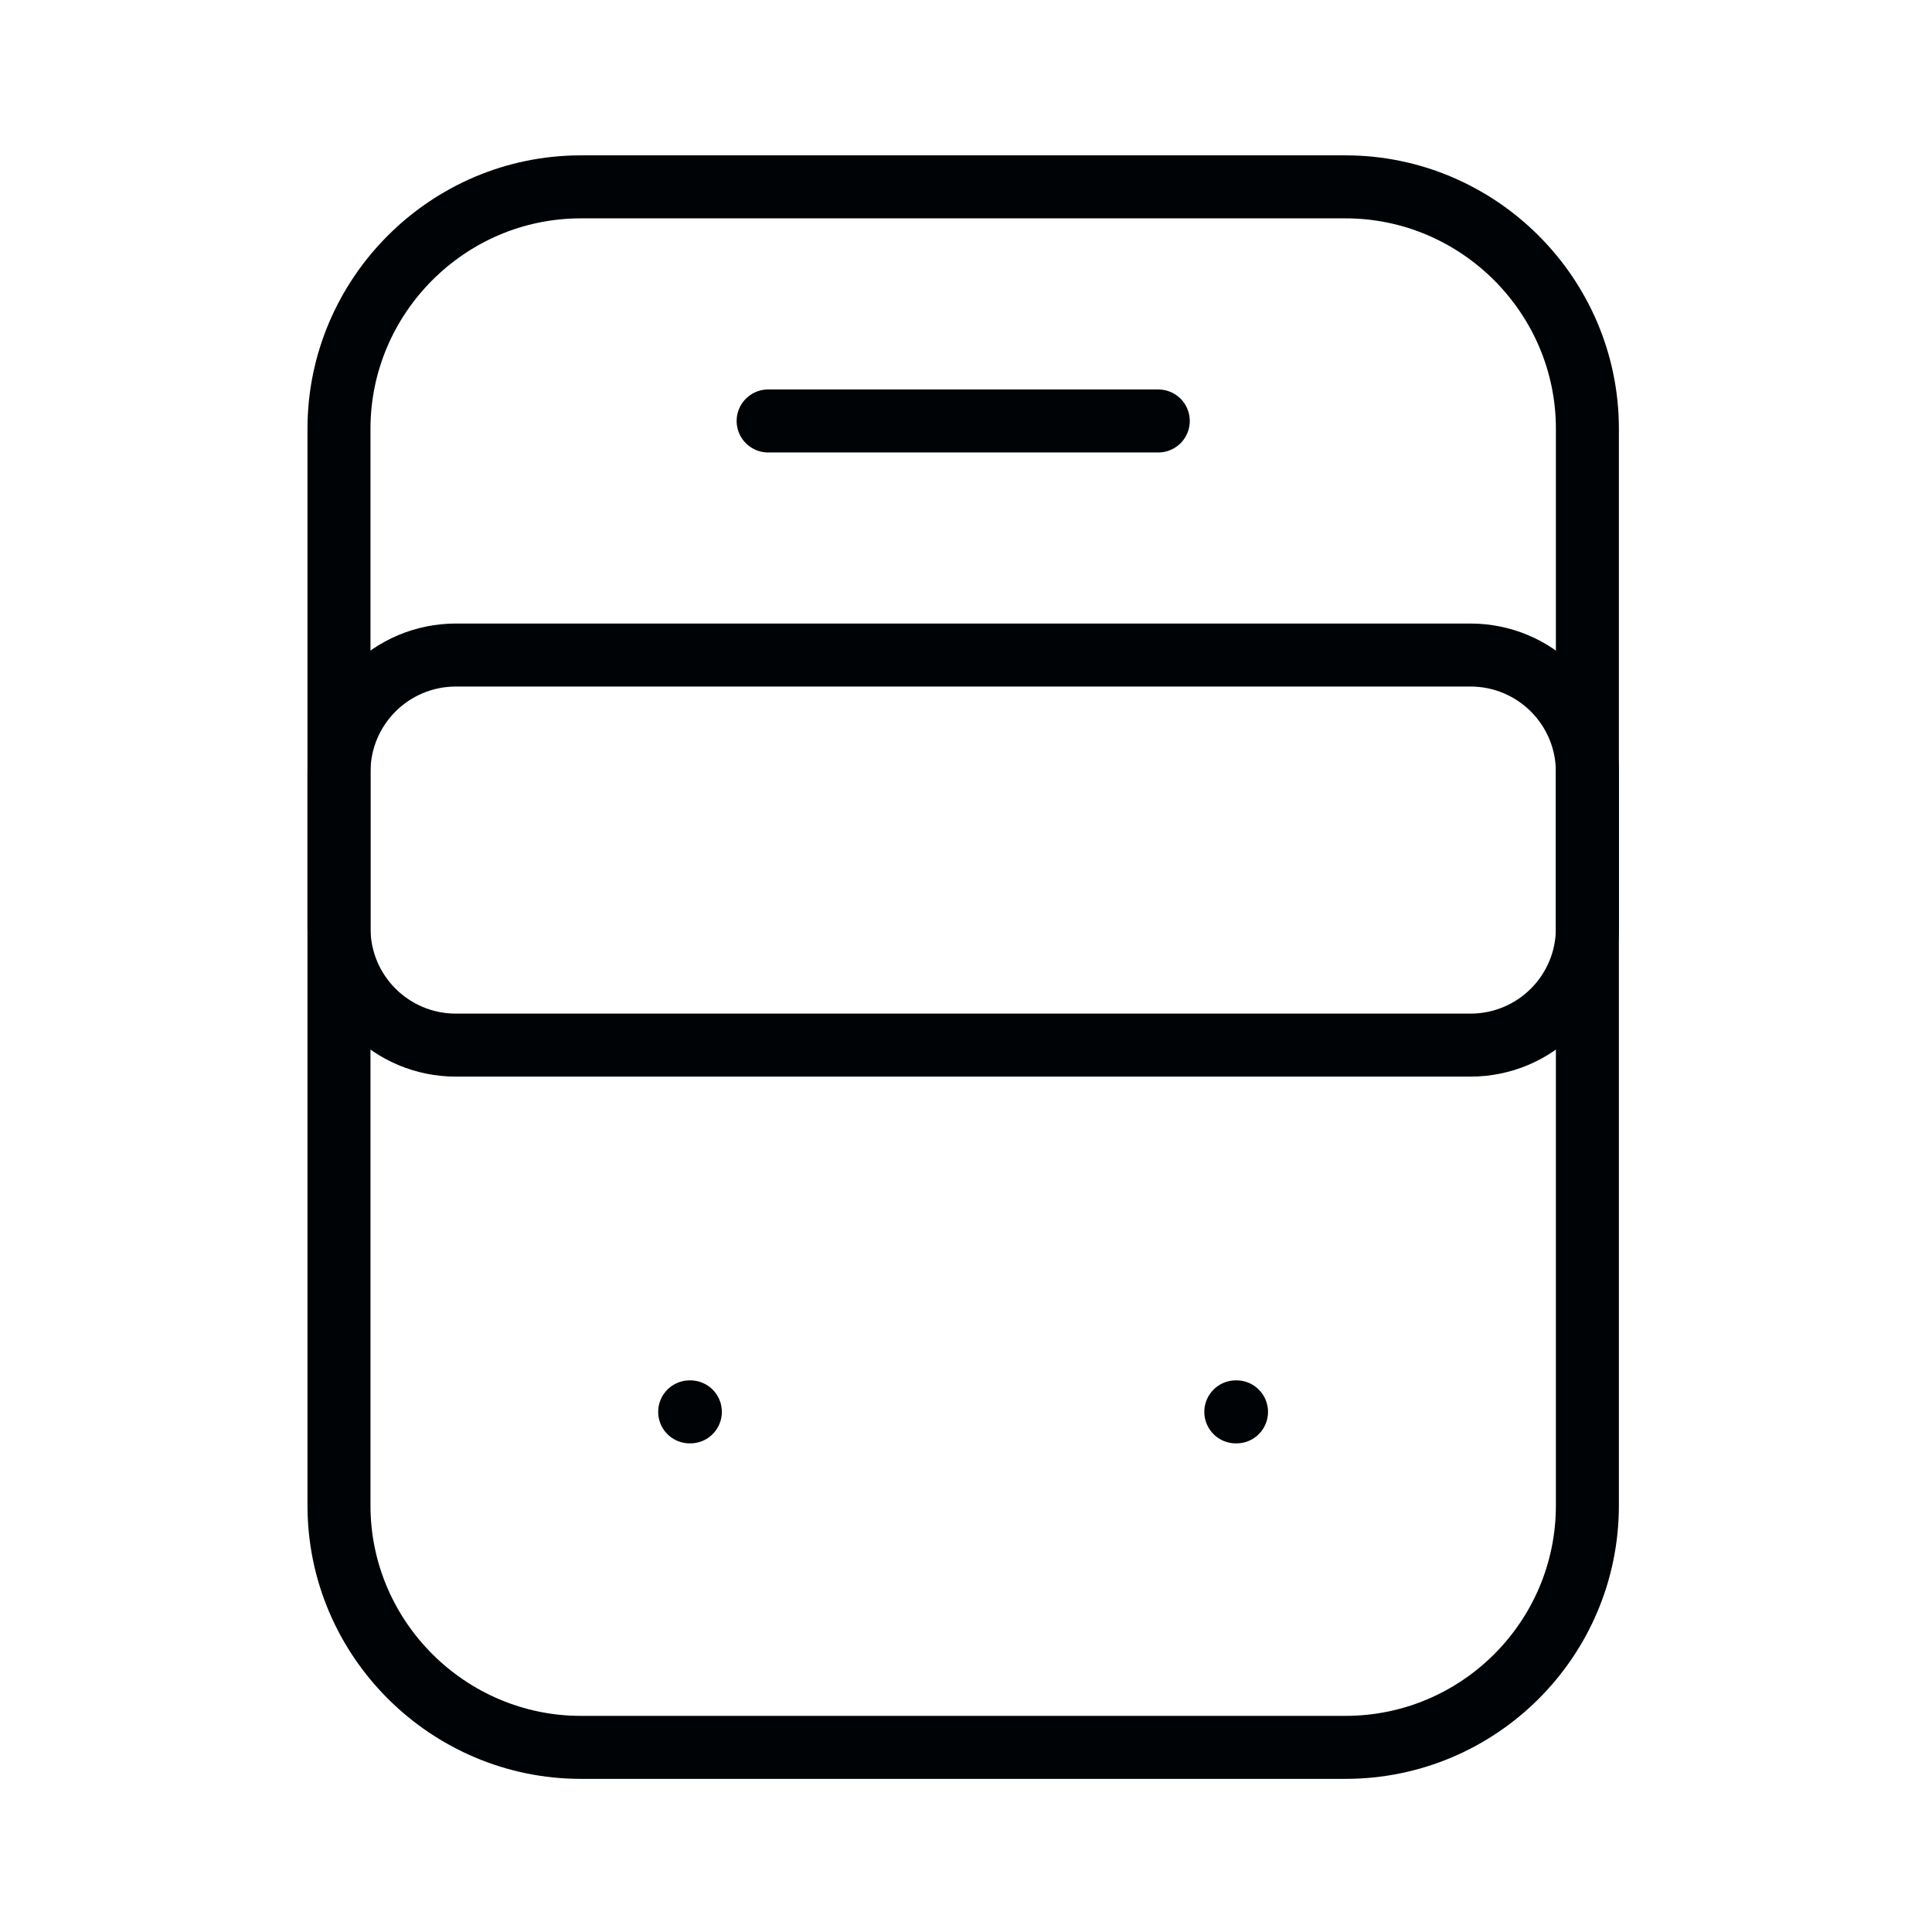 <svg width="46" height="46" viewBox="0 0 46 46" fill="none" xmlns="http://www.w3.org/2000/svg">
<path d="M35.008 24.884H10.858C9.316 24.884 8.071 23.64 8.071 22.098V18.382C8.071 16.84 9.316 15.596 10.858 15.596H35.008C36.55 15.596 37.795 16.84 37.795 18.382V22.098C37.795 23.64 36.55 24.884 35.008 24.884Z" stroke="#000305" stroke-width="1.5" stroke-linecap="round" stroke-linejoin="round"/>
<path d="M32.036 41.604H13.83C10.672 41.604 8.071 39.022 8.071 35.845V10.208C8.071 7.05 10.654 4.449 13.83 4.449H32.036C35.194 4.449 37.795 7.031 37.795 10.208V35.845C37.795 39.022 35.213 41.604 32.036 41.604Z" stroke="#000305" stroke-width="1.5" stroke-linecap="round" stroke-linejoin="round"/>
<path d="M16.421 33.616H16.437" stroke="#000305" stroke-width="1.5" stroke-linecap="round" stroke-linejoin="round"/>
<path d="M29.424 33.616H29.441" stroke="#000305" stroke-width="1.5" stroke-linecap="round" stroke-linejoin="round"/>
<path d="M18.289 10.023H27.578" stroke="#000305" stroke-width="1.5" stroke-linecap="round" stroke-linejoin="round"/>
</svg>
